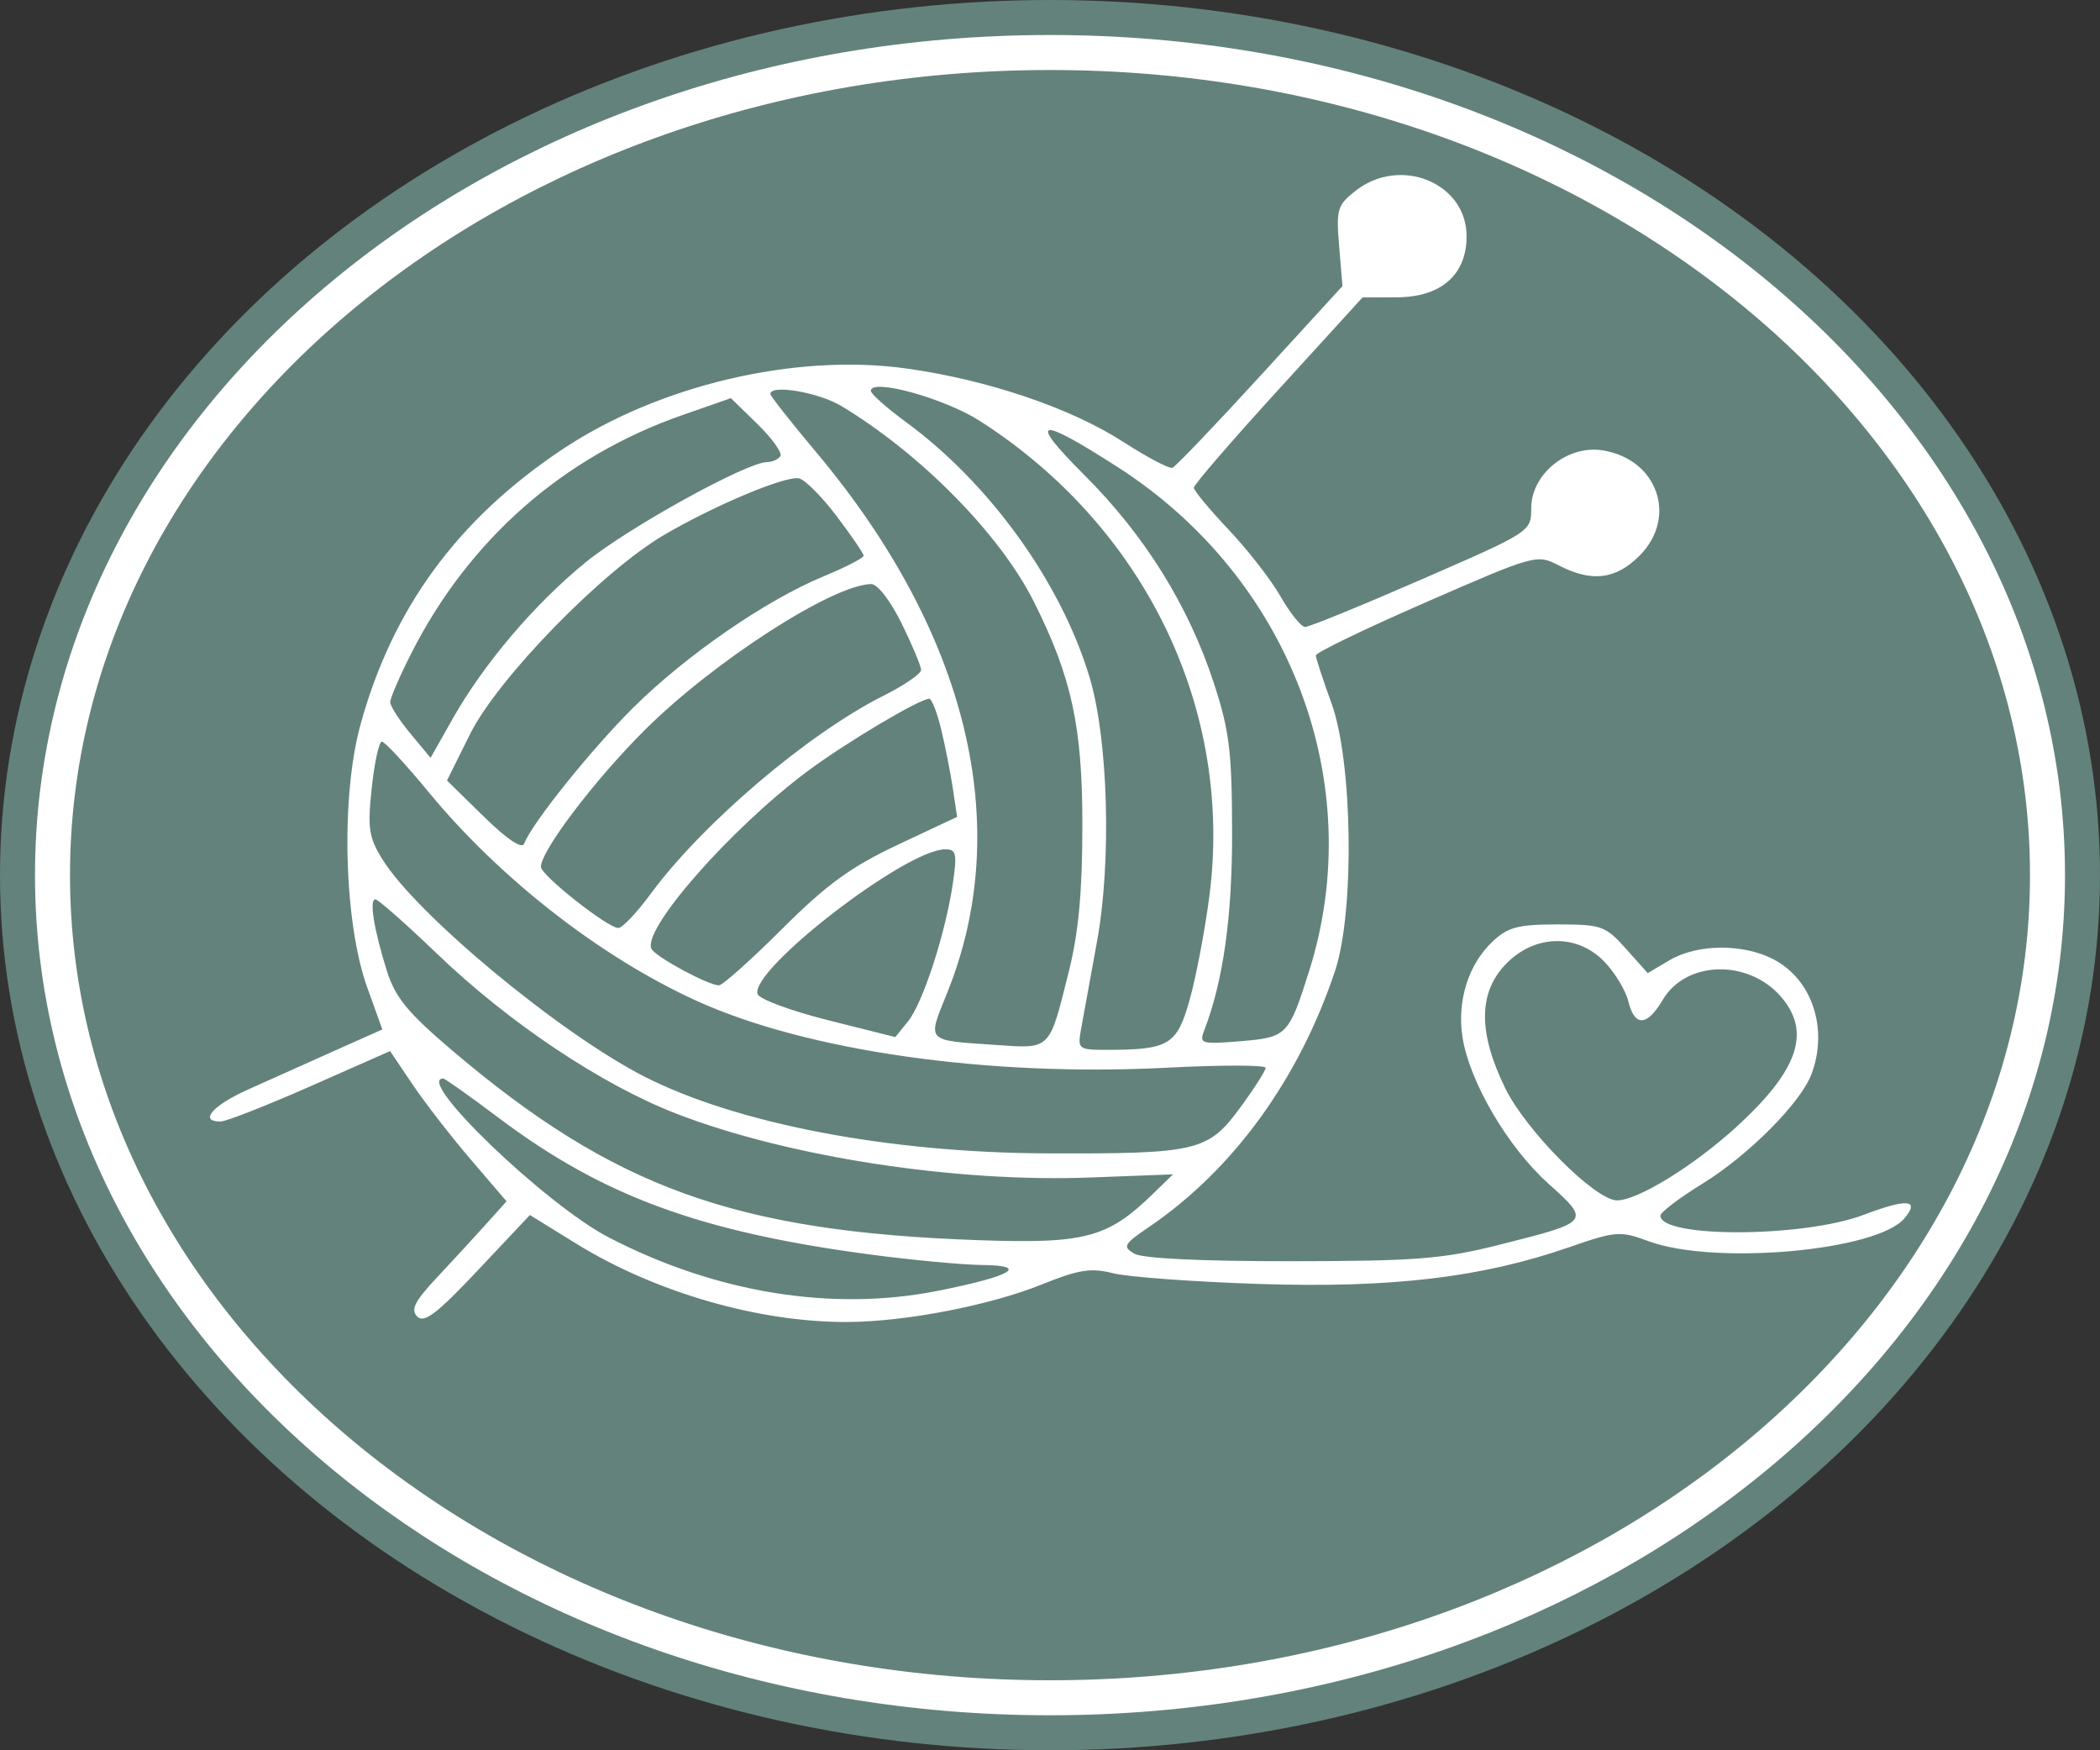 <svg width="60" height="50" viewBox="0 0 60 50" fill="none" xmlns="http://www.w3.org/2000/svg">
<rect x="0" y="0" width="60" height="50" fill="#333333" stroke="none"/>
<ellipse cx="30" cy="25" rx="30" ry="25" fill="#63827B"/>
<path fill-rule="evenodd" clip-rule="evenodd" d="M38.729 5.451C38.209 5.859 38.174 5.98 38.261 7.033L38.356 8.172L36.009 10.737C34.718 12.148 33.588 13.329 33.498 13.363C33.408 13.396 32.779 13.066 32.102 12.629C30.591 11.654 28.224 10.852 25.898 10.527C22.719 10.083 18.805 11.006 16.048 12.85C13.071 14.84 11.212 17.379 10.299 20.703C9.731 22.77 9.824 26.355 10.494 28.215L10.924 29.408L9.545 30.023C8.787 30.362 7.682 30.857 7.09 31.123C6.07 31.581 5.675 32.039 6.299 32.039C6.456 32.039 7.611 31.586 8.865 31.033L11.145 30.026L11.789 30.981C12.143 31.507 12.892 32.472 13.453 33.127L14.473 34.318L13.887 34.97C13.564 35.329 12.934 36.014 12.486 36.492C11.845 37.176 11.725 37.415 11.922 37.611C12.119 37.808 12.489 37.525 13.656 36.285L15.14 34.709L16.455 35.522C18.723 36.923 21.695 37.781 24.233 37.765C25.887 37.755 28.285 37.29 29.768 36.692C30.824 36.267 31.171 36.212 31.806 36.373C32.227 36.479 34.095 36.617 35.956 36.678C39.745 36.803 42.335 36.497 44.831 35.63C46.17 35.166 46.287 35.157 47.098 35.456C48.984 36.153 53.638 35.736 54.416 34.8C54.862 34.264 54.49 34.233 53.248 34.704C51.529 35.356 47.441 35.372 47.441 34.726C47.441 34.632 47.979 34.222 48.638 33.817C49.95 33.008 51.441 31.513 51.753 30.693C52.246 29.398 51.778 27.977 50.667 27.402C49.799 26.952 48.495 26.963 47.708 27.427L47.078 27.799L46.456 27.103C45.869 26.447 45.758 26.408 44.5 26.408C43.375 26.408 43.085 26.484 42.644 26.898C41.952 27.547 41.621 28.606 41.787 29.641C41.99 30.912 43.085 32.776 44.234 33.807C45.453 34.902 45.452 34.902 42.826 35.562C41.217 35.967 40.454 36.026 36.879 36.029C34.315 36.031 32.638 35.95 32.405 35.812C32.069 35.613 32.108 35.541 32.815 35.061C35.227 33.424 37.108 30.838 38.143 27.739C38.708 26.049 38.649 21.744 38.039 20.079C37.796 19.413 37.596 18.803 37.596 18.723C37.596 18.642 39.015 17.957 40.749 17.201C43.855 15.845 43.912 15.829 44.533 16.15C45.478 16.638 46.16 16.557 46.841 15.877C47.942 14.778 47.361 13.115 45.789 12.865C44.782 12.705 43.749 13.543 43.749 14.519C43.749 15.185 43.738 15.193 40.621 16.55C38.901 17.3 37.402 17.912 37.289 17.91C37.176 17.908 36.861 17.517 36.589 17.041C36.316 16.565 35.647 15.704 35.102 15.129C34.556 14.553 34.11 14.014 34.11 13.931C34.11 13.848 35.194 12.592 36.52 11.139L38.929 8.497L39.913 8.493C41.174 8.489 41.903 7.849 41.903 6.749C41.903 5.223 40.007 4.448 38.729 5.451ZM27.996 12.025C32.721 15.05 35.243 20.268 34.554 25.596C34.428 26.572 34.174 27.905 33.991 28.558C33.626 29.857 33.403 29.991 31.6 29.991C30.82 29.991 30.787 29.965 30.882 29.428C30.937 29.118 31.143 27.989 31.339 26.919C31.763 24.616 31.666 21.124 31.129 19.343C30.313 16.637 28.28 13.813 25.884 12.056C25.332 11.652 24.881 11.251 24.881 11.165C24.881 10.796 26.983 11.377 27.996 12.025ZM24.037 11.598C26.314 12.968 28.576 15.267 29.541 17.193C30.616 19.336 30.925 20.756 30.925 23.541C30.926 25.46 30.818 26.631 30.541 27.739C29.968 30.032 30.04 29.96 28.424 29.849C26.433 29.713 26.491 29.776 27.06 28.368C28.99 23.598 27.654 18.083 23.318 12.916C22.598 12.059 22.01 11.312 22.01 11.255C22.01 10.973 23.384 11.206 24.037 11.598ZM22.297 13.028C22.239 13.122 22.067 13.2 21.916 13.2C21.341 13.2 17.956 15.069 16.74 16.058C15.278 17.246 13.822 18.959 12.925 20.547L12.302 21.649L11.727 20.957C11.41 20.576 11.15 20.172 11.149 20.059C11.147 19.947 11.418 19.319 11.75 18.665C13.404 15.408 16.092 13.046 19.499 11.857L20.882 11.374L21.643 12.115C22.061 12.523 22.355 12.934 22.297 13.028ZM31.947 13.352C36.87 16.518 39.096 22.386 37.404 27.739C36.82 29.586 36.773 29.634 35.429 29.745C34.338 29.835 34.261 29.814 34.399 29.456C34.949 28.032 35.209 26.191 35.203 23.745C35.198 21.453 35.124 20.862 34.674 19.491C33.949 17.288 32.707 15.294 30.991 13.58C29.339 11.931 29.63 11.861 31.947 13.352ZM23.898 14.737C24.325 15.299 24.674 15.811 24.675 15.875C24.676 15.939 24.154 16.207 23.516 16.471C21.876 17.15 19.595 18.725 18.094 20.214C16.892 21.407 15.193 23.524 14.975 24.103C14.914 24.263 14.482 23.973 13.824 23.328L12.771 22.297L13.429 20.973C14.224 19.377 17.203 16.319 18.976 15.28C20.409 14.44 22.418 13.596 22.823 13.664C22.988 13.692 23.472 14.174 23.898 14.737ZM25.761 17.811C26.067 18.433 26.317 19.031 26.317 19.139C26.317 19.247 25.832 19.579 25.24 19.876C23.081 20.961 20.074 23.52 18.589 25.537C18.196 26.072 17.78 26.51 17.667 26.51C17.366 26.51 15.466 25.012 15.456 24.767C15.437 24.323 17.019 22.242 18.454 20.823C20.433 18.866 23.801 16.701 24.89 16.685C25.072 16.683 25.442 17.161 25.761 17.811ZM26.889 20.827C27.005 21.306 27.156 22.066 27.223 22.517L27.346 23.336L25.652 24.132C24.311 24.763 23.623 25.263 22.344 26.538C21.456 27.424 20.645 28.148 20.541 28.148C20.241 28.148 18.77 27.357 18.62 27.116C18.303 26.602 20.84 23.7 23.055 22.044C24.129 21.239 26.26 19.969 26.549 19.961C26.62 19.959 26.773 20.349 26.889 20.827ZM12.242 22.622C14.286 25.103 17.163 27.344 19.901 28.59C23.06 30.027 28.244 30.764 33.339 30.501C34.891 30.42 36.161 30.422 36.161 30.504C36.161 30.586 35.832 31.1 35.431 31.646C34.515 32.891 34.206 32.964 29.906 32.948C25.402 32.931 21.071 32.106 18.422 30.76C16.008 29.532 11.905 26.132 10.921 24.541C10.538 23.923 10.498 23.652 10.621 22.507C10.699 21.78 10.829 21.186 10.911 21.186C10.992 21.186 11.591 21.832 12.242 22.622ZM27.225 25.23C27.018 26.65 26.368 28.654 25.946 29.174L25.58 29.626L23.655 29.143C22.596 28.877 21.692 28.541 21.645 28.397C21.424 27.708 25.862 24.279 26.996 24.263C27.323 24.258 27.35 24.375 27.225 25.23ZM12.484 27.243C14.55 29.227 17.202 30.997 19.347 31.823C22.542 33.053 27.308 33.785 31.165 33.637L33.514 33.548L32.94 34.106C31.648 35.364 31.001 35.535 27.957 35.428C21.003 35.184 17.536 33.933 12.904 29.995C11.653 28.932 11.292 28.491 11.057 27.745C10.683 26.554 10.543 25.691 10.725 25.691C10.803 25.691 11.595 26.39 12.484 27.243ZM45.849 27.483C46.145 27.792 46.449 28.299 46.525 28.609C46.706 29.34 47.057 29.323 47.508 28.561C48.169 27.444 49.938 27.393 50.876 28.463C51.76 29.473 51.387 30.572 49.611 32.193C48.388 33.308 46.791 34.291 46.201 34.291C45.582 34.291 43.607 32.31 43.008 31.089C42.232 29.504 42.235 28.364 43.018 27.547C43.842 26.688 45.066 26.66 45.849 27.483ZM14.255 31.939C17.215 34.166 20.005 35.192 24.853 35.836C26.053 35.996 27.496 36.131 28.06 36.137C29.435 36.15 28.904 36.458 26.779 36.878C23.768 37.473 20.455 36.934 17.396 35.351C15.598 34.421 11.836 30.81 12.665 30.81C12.714 30.81 13.429 31.318 14.255 31.939Z" fill="white"/>
<path d="M58.5 25C58.5 37.894 45.833 48.5 30 48.5C14.167 48.5 1.5 37.894 1.5 25C1.5 12.106 14.167 1.5 30 1.5C45.833 1.5 58.5 12.106 58.5 25Z" stroke="white"/>
</svg>
